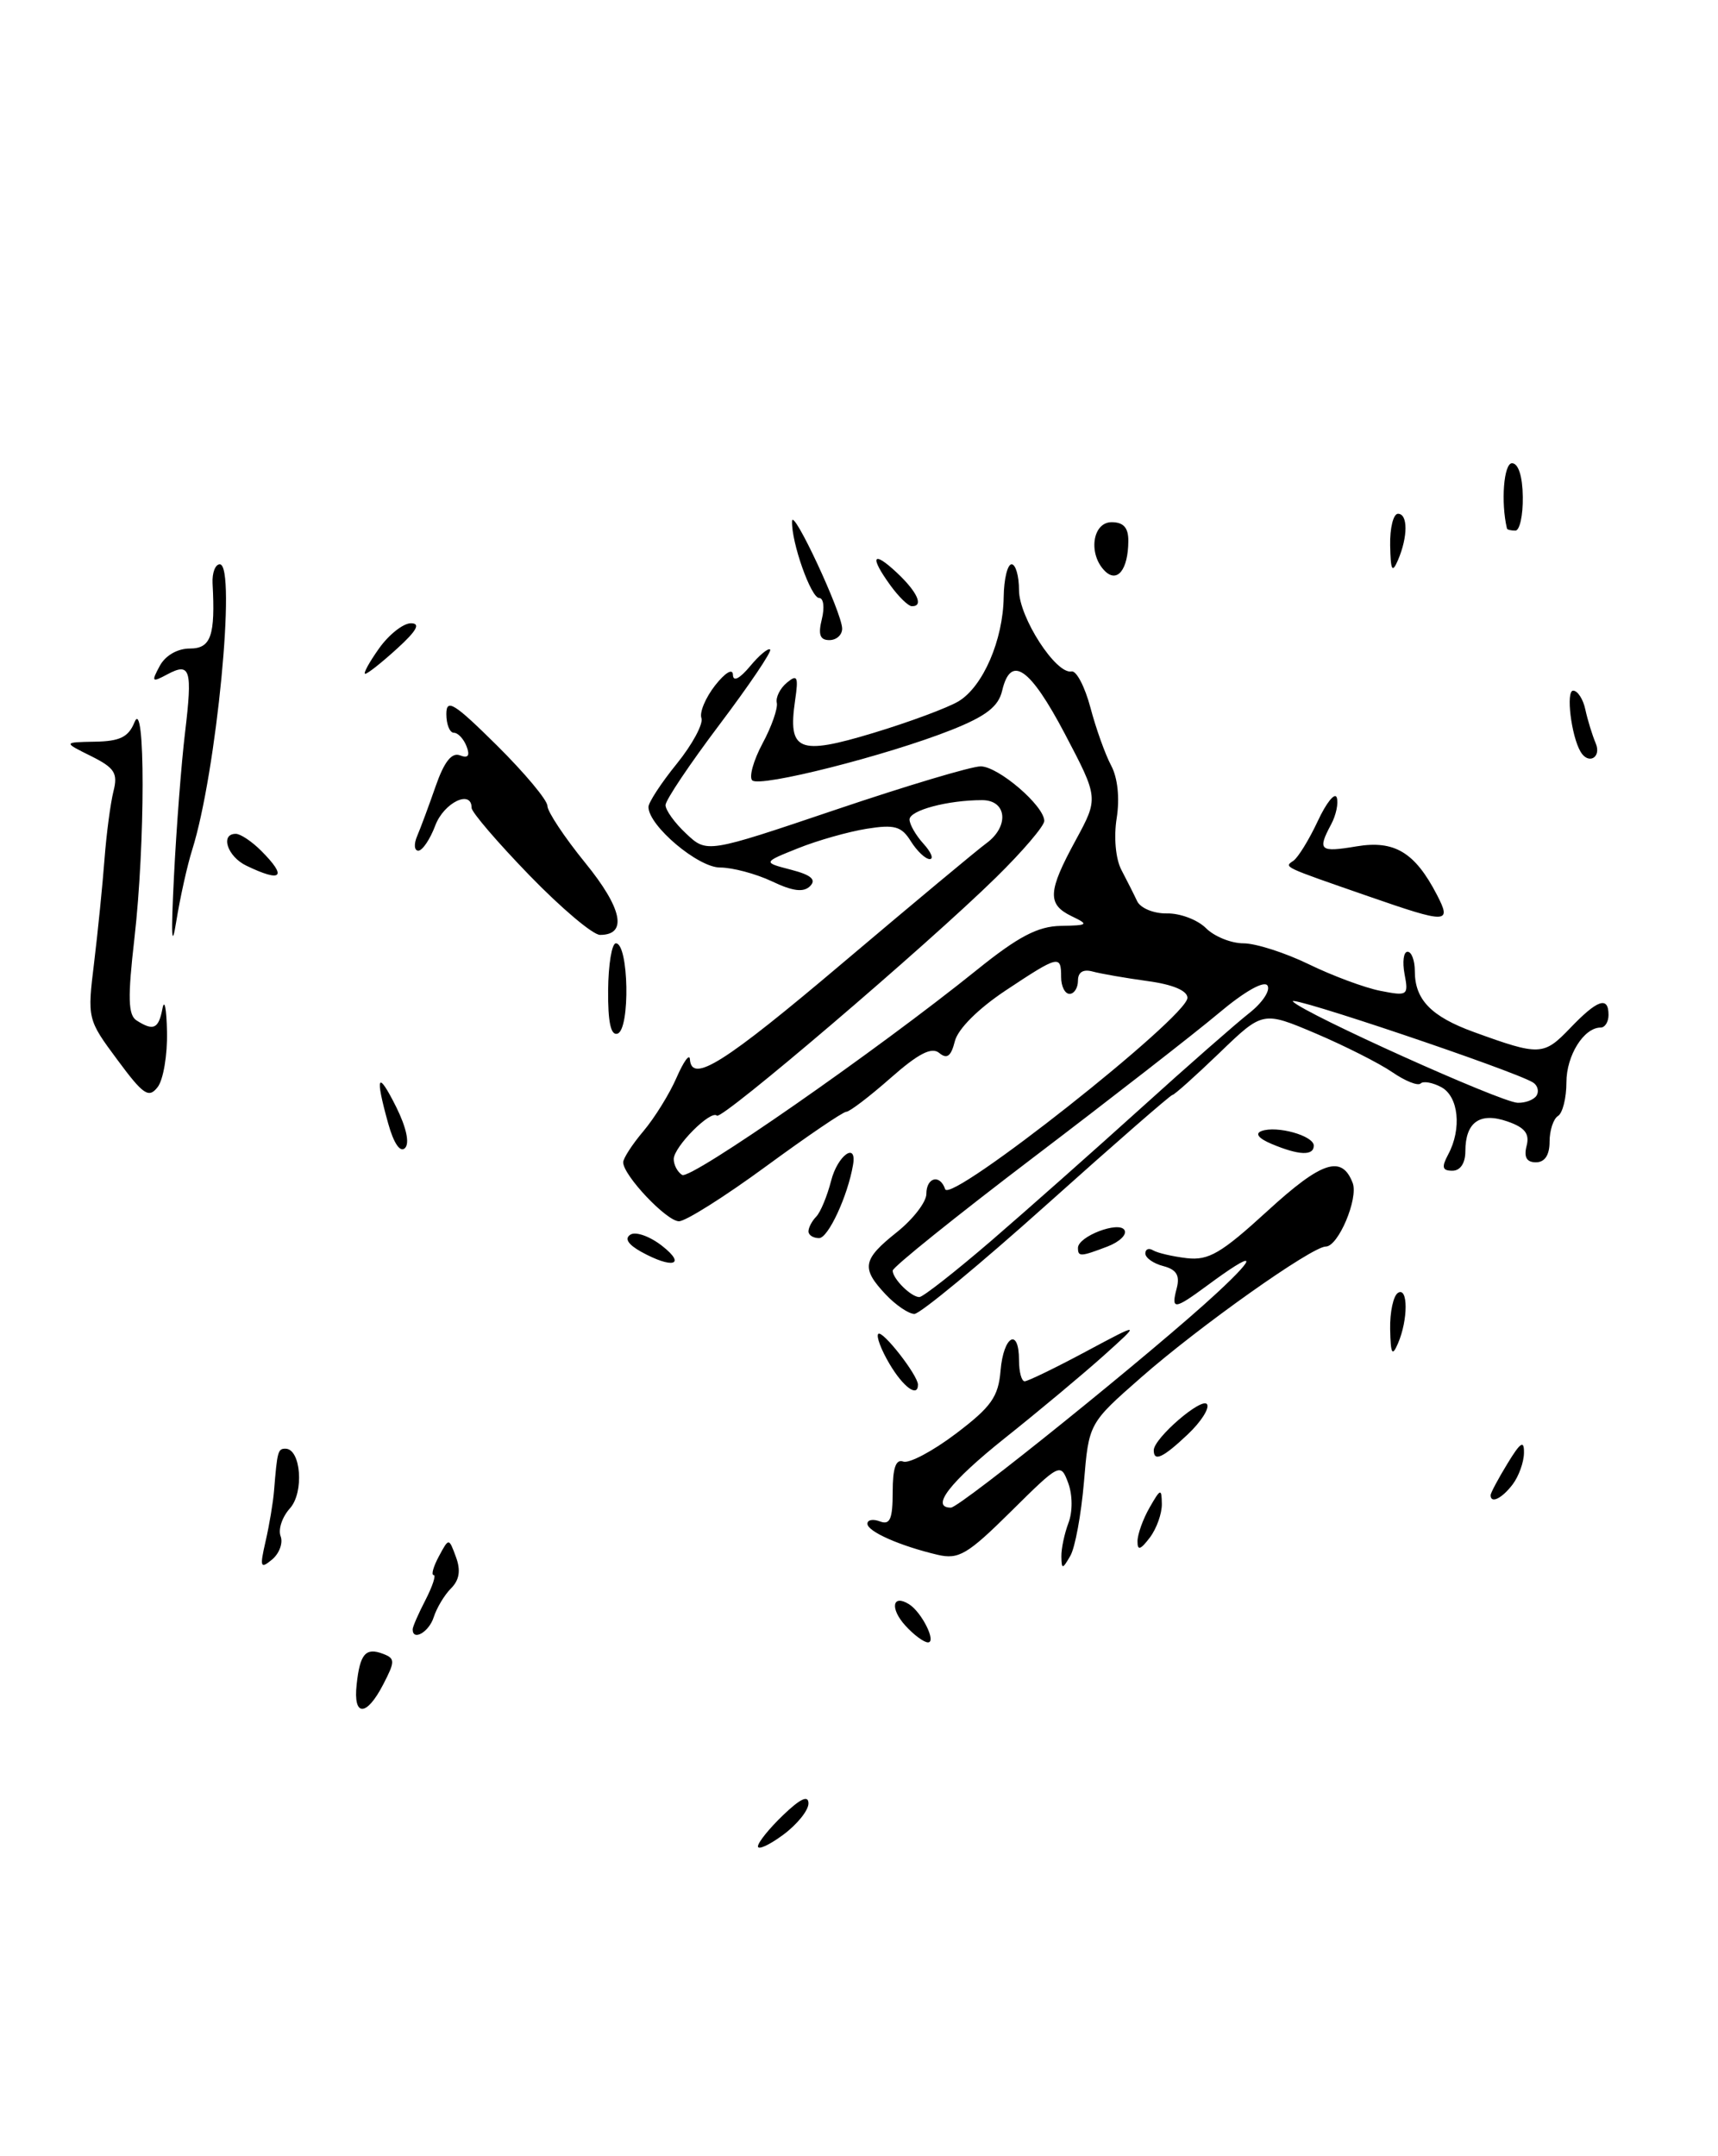 <?xml version="1.0" encoding="UTF-8" standalone="no"?>
<!DOCTYPE svg PUBLIC "-//W3C//DTD SVG 1.1//EN" "http://www.w3.org/Graphics/SVG/1.1/DTD/svg11.dtd" >
<svg xmlns="http://www.w3.org/2000/svg" xmlns:xlink="http://www.w3.org/1999/xlink" version="1.1" viewBox="0 0 204 256">
 <g >
 <path fill="currentColor"
d=" M 45.51 199.98 C 46.93 197.24 46.92 196.91 45.49 196.36 C 43.42 195.57 42.74 196.35 42.35 200.00 C 41.92 203.86 43.51 203.85 45.51 199.98 Z  M 90.00 219.22 C 90.00 218.75 91.35 217.08 93.00 215.50 C 95.05 213.53 96.00 213.10 96.00 214.12 C 96.00 214.95 94.65 216.62 93.00 217.84 C 91.35 219.06 90.00 219.68 90.00 219.22 Z  M 107.49 192.99 C 105.66 190.97 105.96 189.24 107.93 190.46 C 109.44 191.39 111.24 195.00 110.19 195.00 C 109.71 195.00 108.49 194.10 107.49 192.99 Z  M 49.00 193.45 C 49.00 193.15 49.69 191.57 50.53 189.95 C 51.36 188.33 51.80 187.00 51.49 187.00 C 51.18 187.00 51.46 186.00 52.11 184.79 C 53.30 182.57 53.30 182.57 54.14 184.86 C 54.73 186.45 54.55 187.59 53.56 188.58 C 52.77 189.37 51.85 190.91 51.50 192.01 C 50.94 193.77 49.00 194.89 49.00 193.45 Z  M 31.54 182.98 C 31.98 181.07 32.43 178.38 32.54 177.00 C 32.92 172.31 33.00 172.00 33.89 172.00 C 35.74 172.00 36.13 177.19 34.43 179.08 C 33.51 180.10 33.01 181.58 33.32 182.39 C 33.63 183.19 33.17 184.44 32.31 185.16 C 30.91 186.32 30.83 186.07 31.54 182.98 Z  M 126.03 184.82 C 126.01 183.89 126.39 182.09 126.87 180.82 C 127.38 179.48 127.36 177.47 126.84 176.07 C 125.94 173.66 125.85 173.71 120.05 179.45 C 114.88 184.57 113.84 185.18 111.34 184.60 C 106.88 183.55 103.00 181.84 103.00 180.91 C 103.00 180.44 103.67 180.32 104.50 180.64 C 105.68 181.09 106.00 180.35 106.00 177.14 C 106.00 174.29 106.38 173.20 107.25 173.53 C 107.94 173.79 110.75 172.30 113.50 170.22 C 117.71 167.03 118.55 165.85 118.81 162.72 C 119.16 158.59 121.00 157.56 121.00 161.50 C 121.00 162.88 121.30 164.00 121.67 164.00 C 122.03 164.00 125.30 162.42 128.92 160.48 C 135.50 156.96 135.50 156.96 131.00 161.00 C 128.53 163.21 123.26 167.61 119.30 170.76 C 112.80 175.95 110.43 179.00 112.91 179.00 C 113.99 179.00 137.30 160.19 144.50 153.51 C 149.59 148.79 149.06 148.40 143.32 152.65 C 139.42 155.52 139.04 155.56 139.73 152.94 C 140.12 151.43 139.70 150.73 138.13 150.32 C 136.96 150.02 136.00 149.34 136.00 148.82 C 136.00 148.31 136.41 148.14 136.92 148.45 C 137.43 148.76 139.23 149.18 140.92 149.38 C 143.52 149.68 145.01 148.80 150.51 143.77 C 156.95 137.87 159.33 137.09 160.62 140.45 C 161.32 142.29 158.91 148.00 157.43 148.00 C 155.78 148.00 142.42 157.46 135.49 163.55 C 129.29 168.99 129.29 168.99 128.71 175.98 C 128.38 179.82 127.66 183.76 127.09 184.73 C 126.16 186.34 126.06 186.34 126.03 184.82 Z  M 135.07 183.00 C 135.07 182.18 135.71 180.38 136.50 179.00 C 137.81 176.71 137.93 176.68 137.96 178.56 C 137.98 179.69 137.34 181.49 136.53 182.56 C 135.42 184.02 135.06 184.13 135.07 183.00 Z  M 177.00 177.52 C 177.00 177.26 177.90 175.57 179.00 173.77 C 180.55 171.22 180.99 170.94 180.96 172.50 C 180.95 173.60 180.34 175.29 179.61 176.25 C 178.35 177.91 177.00 178.57 177.00 177.52 Z  M 137.00 172.19 C 137.00 170.76 142.76 165.80 143.33 166.73 C 143.63 167.22 142.60 168.83 141.03 170.31 C 138.09 173.09 137.00 173.59 137.00 172.19 Z  M 105.62 161.93 C 104.62 160.24 104.02 158.64 104.29 158.37 C 104.78 157.88 109.00 163.29 109.00 164.40 C 109.00 165.97 107.25 164.69 105.62 161.93 Z  M 165.07 157.81 C 165.03 155.78 165.45 153.84 166.00 153.50 C 167.21 152.75 167.21 156.69 166.00 159.50 C 165.31 161.11 165.13 160.78 165.07 157.81 Z  M 105.17 153.69 C 102.23 150.56 102.41 149.55 106.50 146.29 C 108.42 144.76 110.00 142.71 110.00 141.75 C 110.00 139.78 111.62 139.37 112.23 141.19 C 112.83 142.98 141.00 120.74 141.00 118.47 C 141.00 117.62 139.25 116.88 136.25 116.48 C 133.64 116.12 130.71 115.61 129.75 115.35 C 128.62 115.04 128.00 115.42 128.00 116.43 C 128.00 117.29 127.55 118.00 127.00 118.00 C 126.45 118.00 126.00 117.10 126.00 116.00 C 126.00 113.35 125.72 113.41 119.41 117.60 C 116.16 119.76 113.74 122.17 113.38 123.63 C 112.93 125.42 112.45 125.78 111.53 125.02 C 110.63 124.27 109.05 125.08 105.74 128.00 C 103.24 130.20 100.88 132.00 100.49 132.00 C 100.10 132.00 95.80 134.93 90.93 138.50 C 86.06 142.07 81.42 145.00 80.62 145.00 C 79.16 145.00 74.00 139.55 74.00 138.00 C 74.00 137.53 75.08 135.86 76.41 134.29 C 77.74 132.71 79.50 129.87 80.33 127.96 C 81.16 126.06 81.87 125.06 81.92 125.75 C 82.11 128.70 85.97 126.26 100.16 114.25 C 108.45 107.24 116.08 100.88 117.11 100.13 C 119.87 98.12 119.57 95.00 116.62 95.00 C 112.53 95.00 108.00 96.21 108.00 97.30 C 108.00 97.87 108.74 99.17 109.65 100.17 C 110.57 101.18 110.90 102.00 110.40 102.00 C 109.89 102.00 108.89 101.05 108.16 99.89 C 107.05 98.10 106.22 97.87 102.90 98.40 C 100.74 98.75 97.08 99.78 94.77 100.71 C 90.57 102.39 90.57 102.39 93.92 103.26 C 96.32 103.88 96.96 104.44 96.19 105.21 C 95.42 105.98 94.13 105.82 91.66 104.64 C 89.75 103.74 86.98 103.00 85.50 103.00 C 82.88 103.00 77.00 98.03 77.00 95.81 C 77.00 95.28 78.51 92.96 80.37 90.67 C 82.22 88.38 83.53 85.94 83.29 85.26 C 83.04 84.58 83.78 82.83 84.92 81.37 C 86.12 79.85 87.01 79.32 87.03 80.12 C 87.05 80.98 87.82 80.59 89.06 79.11 C 90.15 77.79 91.23 76.90 91.45 77.12 C 91.67 77.34 88.97 81.34 85.45 86.01 C 81.93 90.68 79.04 94.98 79.03 95.58 C 79.01 96.17 80.11 97.70 81.47 98.97 C 83.94 101.30 83.94 101.30 99.22 96.14 C 107.62 93.30 115.38 90.98 116.45 90.99 C 118.55 91.00 124.00 95.68 124.00 97.47 C 124.00 98.07 121.41 101.10 118.25 104.20 C 110.02 112.27 85.69 133.03 85.13 132.46 C 84.40 131.74 80.00 136.17 80.00 137.62 C 80.00 138.31 80.45 139.16 81.00 139.50 C 82.00 140.12 104.08 124.76 116.03 115.13 C 120.91 111.20 123.23 109.98 125.95 109.93 C 129.23 109.87 129.33 109.78 127.25 108.78 C 124.33 107.37 124.41 105.85 127.73 99.76 C 130.45 94.75 130.45 94.75 126.44 87.12 C 122.29 79.24 120.02 77.68 119.00 82.00 C 118.56 83.89 117.09 85.03 112.96 86.67 C 105.29 89.71 90.20 93.53 89.32 92.65 C 88.92 92.25 89.47 90.28 90.54 88.28 C 91.62 86.28 92.38 84.10 92.24 83.45 C 92.09 82.80 92.63 81.72 93.44 81.05 C 94.68 80.02 94.83 80.33 94.41 83.17 C 93.54 89.19 94.81 89.71 103.68 87.03 C 107.98 85.73 112.55 84.03 113.83 83.26 C 116.73 81.50 119.11 76.00 119.18 70.88 C 119.21 68.75 119.63 67.00 120.12 67.00 C 120.60 67.00 121.00 68.38 121.00 70.07 C 121.00 73.29 125.40 80.10 127.24 79.72 C 127.81 79.60 128.82 81.53 129.48 84.01 C 130.13 86.48 131.24 89.58 131.94 90.89 C 132.72 92.35 132.97 94.76 132.60 97.13 C 132.24 99.37 132.47 101.94 133.14 103.25 C 133.79 104.49 134.64 106.17 135.03 107.00 C 135.43 107.83 137.01 108.48 138.57 108.45 C 140.12 108.42 142.20 109.20 143.20 110.20 C 144.19 111.19 146.19 112.00 147.65 112.00 C 149.11 112.00 152.60 113.12 155.40 114.48 C 158.21 115.85 162.03 117.27 163.90 117.64 C 167.15 118.28 167.27 118.20 166.78 115.65 C 166.51 114.19 166.66 113.00 167.14 113.00 C 167.61 113.00 168.00 114.04 168.00 115.31 C 168.00 118.69 169.94 120.69 175.00 122.53 C 182.82 125.37 183.29 125.35 186.44 122.07 C 189.68 118.68 191.00 118.23 191.00 120.50 C 191.00 121.33 190.58 122.00 190.07 122.00 C 188.07 122.00 186.00 125.31 186.00 128.51 C 186.00 130.37 185.55 132.16 185.00 132.50 C 184.45 132.84 184.00 134.22 184.00 135.56 C 184.00 137.14 183.43 138.00 182.38 138.00 C 181.28 138.00 180.93 137.39 181.27 136.06 C 181.65 134.61 181.08 133.87 179.00 133.15 C 175.72 132.01 174.00 133.23 174.00 136.70 C 174.00 138.10 173.40 139.00 172.46 139.00 C 171.26 139.00 171.15 138.59 171.96 137.07 C 173.60 134.02 173.20 130.17 171.13 129.07 C 170.10 128.52 169.00 128.33 168.69 128.64 C 168.37 128.96 166.85 128.35 165.31 127.29 C 163.76 126.23 159.68 124.17 156.23 122.70 C 149.95 120.04 149.95 120.04 144.79 125.02 C 141.94 127.76 139.44 130.00 139.22 130.00 C 139.00 130.00 132.29 135.85 124.31 143.00 C 116.33 150.15 109.25 156.00 108.58 156.00 C 107.90 156.00 106.37 154.96 105.17 153.69 Z  M 117.72 147.30 C 122.00 143.61 130.00 136.52 135.50 131.55 C 141.00 126.57 146.78 121.51 148.33 120.29 C 149.89 119.07 150.87 117.60 150.51 117.02 C 150.12 116.39 147.80 117.69 144.68 120.32 C 141.83 122.71 131.96 130.39 122.75 137.39 C 113.54 144.39 106.00 150.45 106.00 150.86 C 106.00 151.83 108.19 154.00 109.17 154.00 C 109.59 154.00 113.44 150.98 117.72 147.30 Z  M 182.46 130.07 C 182.77 129.56 182.58 128.86 182.03 128.52 C 179.76 127.11 152.58 117.96 153.53 118.92 C 155.01 120.41 178.17 130.85 180.19 130.93 C 181.12 130.97 182.14 130.58 182.46 130.07 Z  M 76.11 148.61 C 74.56 147.74 74.13 147.04 74.87 146.58 C 75.50 146.19 77.20 146.80 78.64 147.94 C 81.55 150.22 79.85 150.68 76.11 148.61 Z  M 128.00 148.16 C 128.00 146.80 132.85 144.94 133.52 146.04 C 133.85 146.57 132.94 147.45 131.50 148.00 C 128.30 149.22 128.00 149.23 128.00 148.16 Z  M 96.00 146.20 C 96.00 145.76 96.41 144.97 96.92 144.45 C 97.43 143.93 98.22 142.01 98.69 140.19 C 99.45 137.18 101.78 135.50 101.29 138.31 C 100.66 142.01 98.34 147.00 97.26 147.00 C 96.56 147.00 96.00 146.64 96.00 146.20 Z  M 46.09 133.37 C 44.50 127.66 44.83 127.00 47.05 131.44 C 48.25 133.86 48.66 135.74 48.09 136.31 C 47.52 136.88 46.75 135.75 46.09 133.37 Z  M 151.00 135.82 C 149.45 135.17 148.99 134.59 149.79 134.29 C 151.60 133.61 156.00 134.84 156.00 136.02 C 156.00 137.25 154.23 137.18 151.00 135.82 Z  M 13.93 125.82 C 10.38 121.04 10.36 120.96 11.18 114.25 C 11.63 110.54 12.18 105.03 12.41 102.00 C 12.64 98.97 13.12 95.36 13.47 93.96 C 14.02 91.80 13.62 91.17 10.81 89.77 C 7.50 88.13 7.50 88.13 11.28 88.06 C 14.24 88.01 15.26 87.51 15.97 85.75 C 17.26 82.54 17.25 100.15 15.96 111.42 C 15.15 118.47 15.21 120.52 16.22 121.16 C 18.23 122.44 18.83 122.16 19.29 119.75 C 19.53 118.51 19.77 119.75 19.83 122.50 C 19.89 125.25 19.39 128.21 18.72 129.07 C 17.66 130.43 17.02 130.00 13.93 125.82 Z  M 72.21 117.56 C 72.24 114.50 72.65 112.00 73.13 112.00 C 74.66 112.00 74.85 122.20 73.33 122.72 C 72.53 122.99 72.18 121.37 72.21 117.56 Z  M 20.66 104.00 C 20.95 98.22 21.54 90.58 21.97 87.00 C 22.87 79.47 22.61 78.60 19.86 80.07 C 18.03 81.05 17.95 80.96 18.96 79.08 C 19.62 77.84 21.06 77.00 22.54 77.00 C 25.05 77.00 25.58 75.49 25.24 69.25 C 25.18 68.01 25.56 67.00 26.10 67.00 C 28.10 67.00 25.70 91.78 22.82 100.90 C 22.23 102.77 21.38 106.60 20.93 109.40 C 20.38 112.86 20.30 111.12 20.66 104.00 Z  M 62.86 103.92 C 59.09 100.03 56.00 96.43 56.00 95.92 C 56.00 93.70 52.72 95.28 51.69 98.00 C 51.07 99.65 50.16 101.00 49.67 101.00 C 49.19 101.00 49.12 100.21 49.54 99.25 C 49.95 98.29 50.94 95.62 51.74 93.32 C 52.74 90.45 53.64 89.31 54.61 89.68 C 55.59 90.06 55.83 89.73 55.40 88.61 C 55.06 87.73 54.38 87.00 53.89 87.00 C 53.40 87.00 53.00 86.00 53.00 84.78 C 53.00 82.90 53.92 83.47 59.00 88.50 C 62.30 91.77 65.00 95.00 65.00 95.68 C 65.00 96.36 67.02 99.40 69.48 102.43 C 73.90 107.85 74.55 111.00 71.25 111.00 C 70.40 111.00 66.63 107.81 62.86 103.92 Z  M 162.50 106.42 C 152.19 102.84 152.45 102.97 153.58 102.20 C 154.14 101.81 155.44 99.70 156.47 97.50 C 157.49 95.30 158.51 94.04 158.73 94.69 C 158.95 95.35 158.65 96.78 158.06 97.88 C 156.41 100.97 156.71 101.22 161.06 100.49 C 165.58 99.73 168.01 101.19 170.63 106.25 C 172.40 109.67 171.88 109.68 162.50 106.42 Z  M 29.25 102.78 C 27.00 101.70 26.11 99.00 28.00 99.00 C 28.55 99.00 29.90 99.90 31.00 101.00 C 34.15 104.15 33.48 104.82 29.25 102.78 Z  M 187.68 89.25 C 186.57 87.37 185.92 82.00 186.80 82.00 C 187.33 82.00 187.99 83.01 188.25 84.25 C 188.52 85.49 189.07 87.29 189.48 88.25 C 190.19 89.95 188.60 90.83 187.68 89.25 Z  M 45.00 77.00 C 46.17 75.35 47.88 74.00 48.79 74.00 C 49.97 74.00 49.50 74.87 47.16 77.00 C 45.35 78.65 43.65 80.00 43.37 80.00 C 43.09 80.00 43.83 78.65 45.00 77.00 Z  M 97.59 73.50 C 97.93 72.12 97.79 71.00 97.27 71.00 C 96.30 71.00 93.96 64.39 94.05 61.88 C 94.10 60.15 100.00 72.78 100.00 74.64 C 100.00 75.39 99.32 76.00 98.48 76.00 C 97.36 76.00 97.13 75.34 97.59 73.50 Z  M 105.75 69.53 C 103.22 66.05 103.60 65.28 106.50 68.00 C 108.96 70.31 109.72 72.03 108.25 71.97 C 107.84 71.95 106.71 70.85 105.75 69.53 Z  M 131.19 67.79 C 129.19 65.79 129.71 62.00 132.00 62.00 C 133.41 62.00 134.00 62.66 133.98 64.25 C 133.96 67.63 132.67 69.27 131.19 67.79 Z  M 165.07 64.75 C 165.03 62.69 165.45 61.00 166.00 61.00 C 167.19 61.00 167.19 63.72 166.00 66.50 C 165.31 68.10 165.13 67.76 165.07 64.75 Z  M 178.94 62.75 C 178.20 59.63 178.56 55.00 179.54 55.00 C 180.29 55.00 180.79 56.53 180.82 59.00 C 180.85 61.20 180.45 63.00 179.94 63.00 C 179.42 63.00 178.97 62.89 178.94 62.75 Z "/>
</g>
</svg>